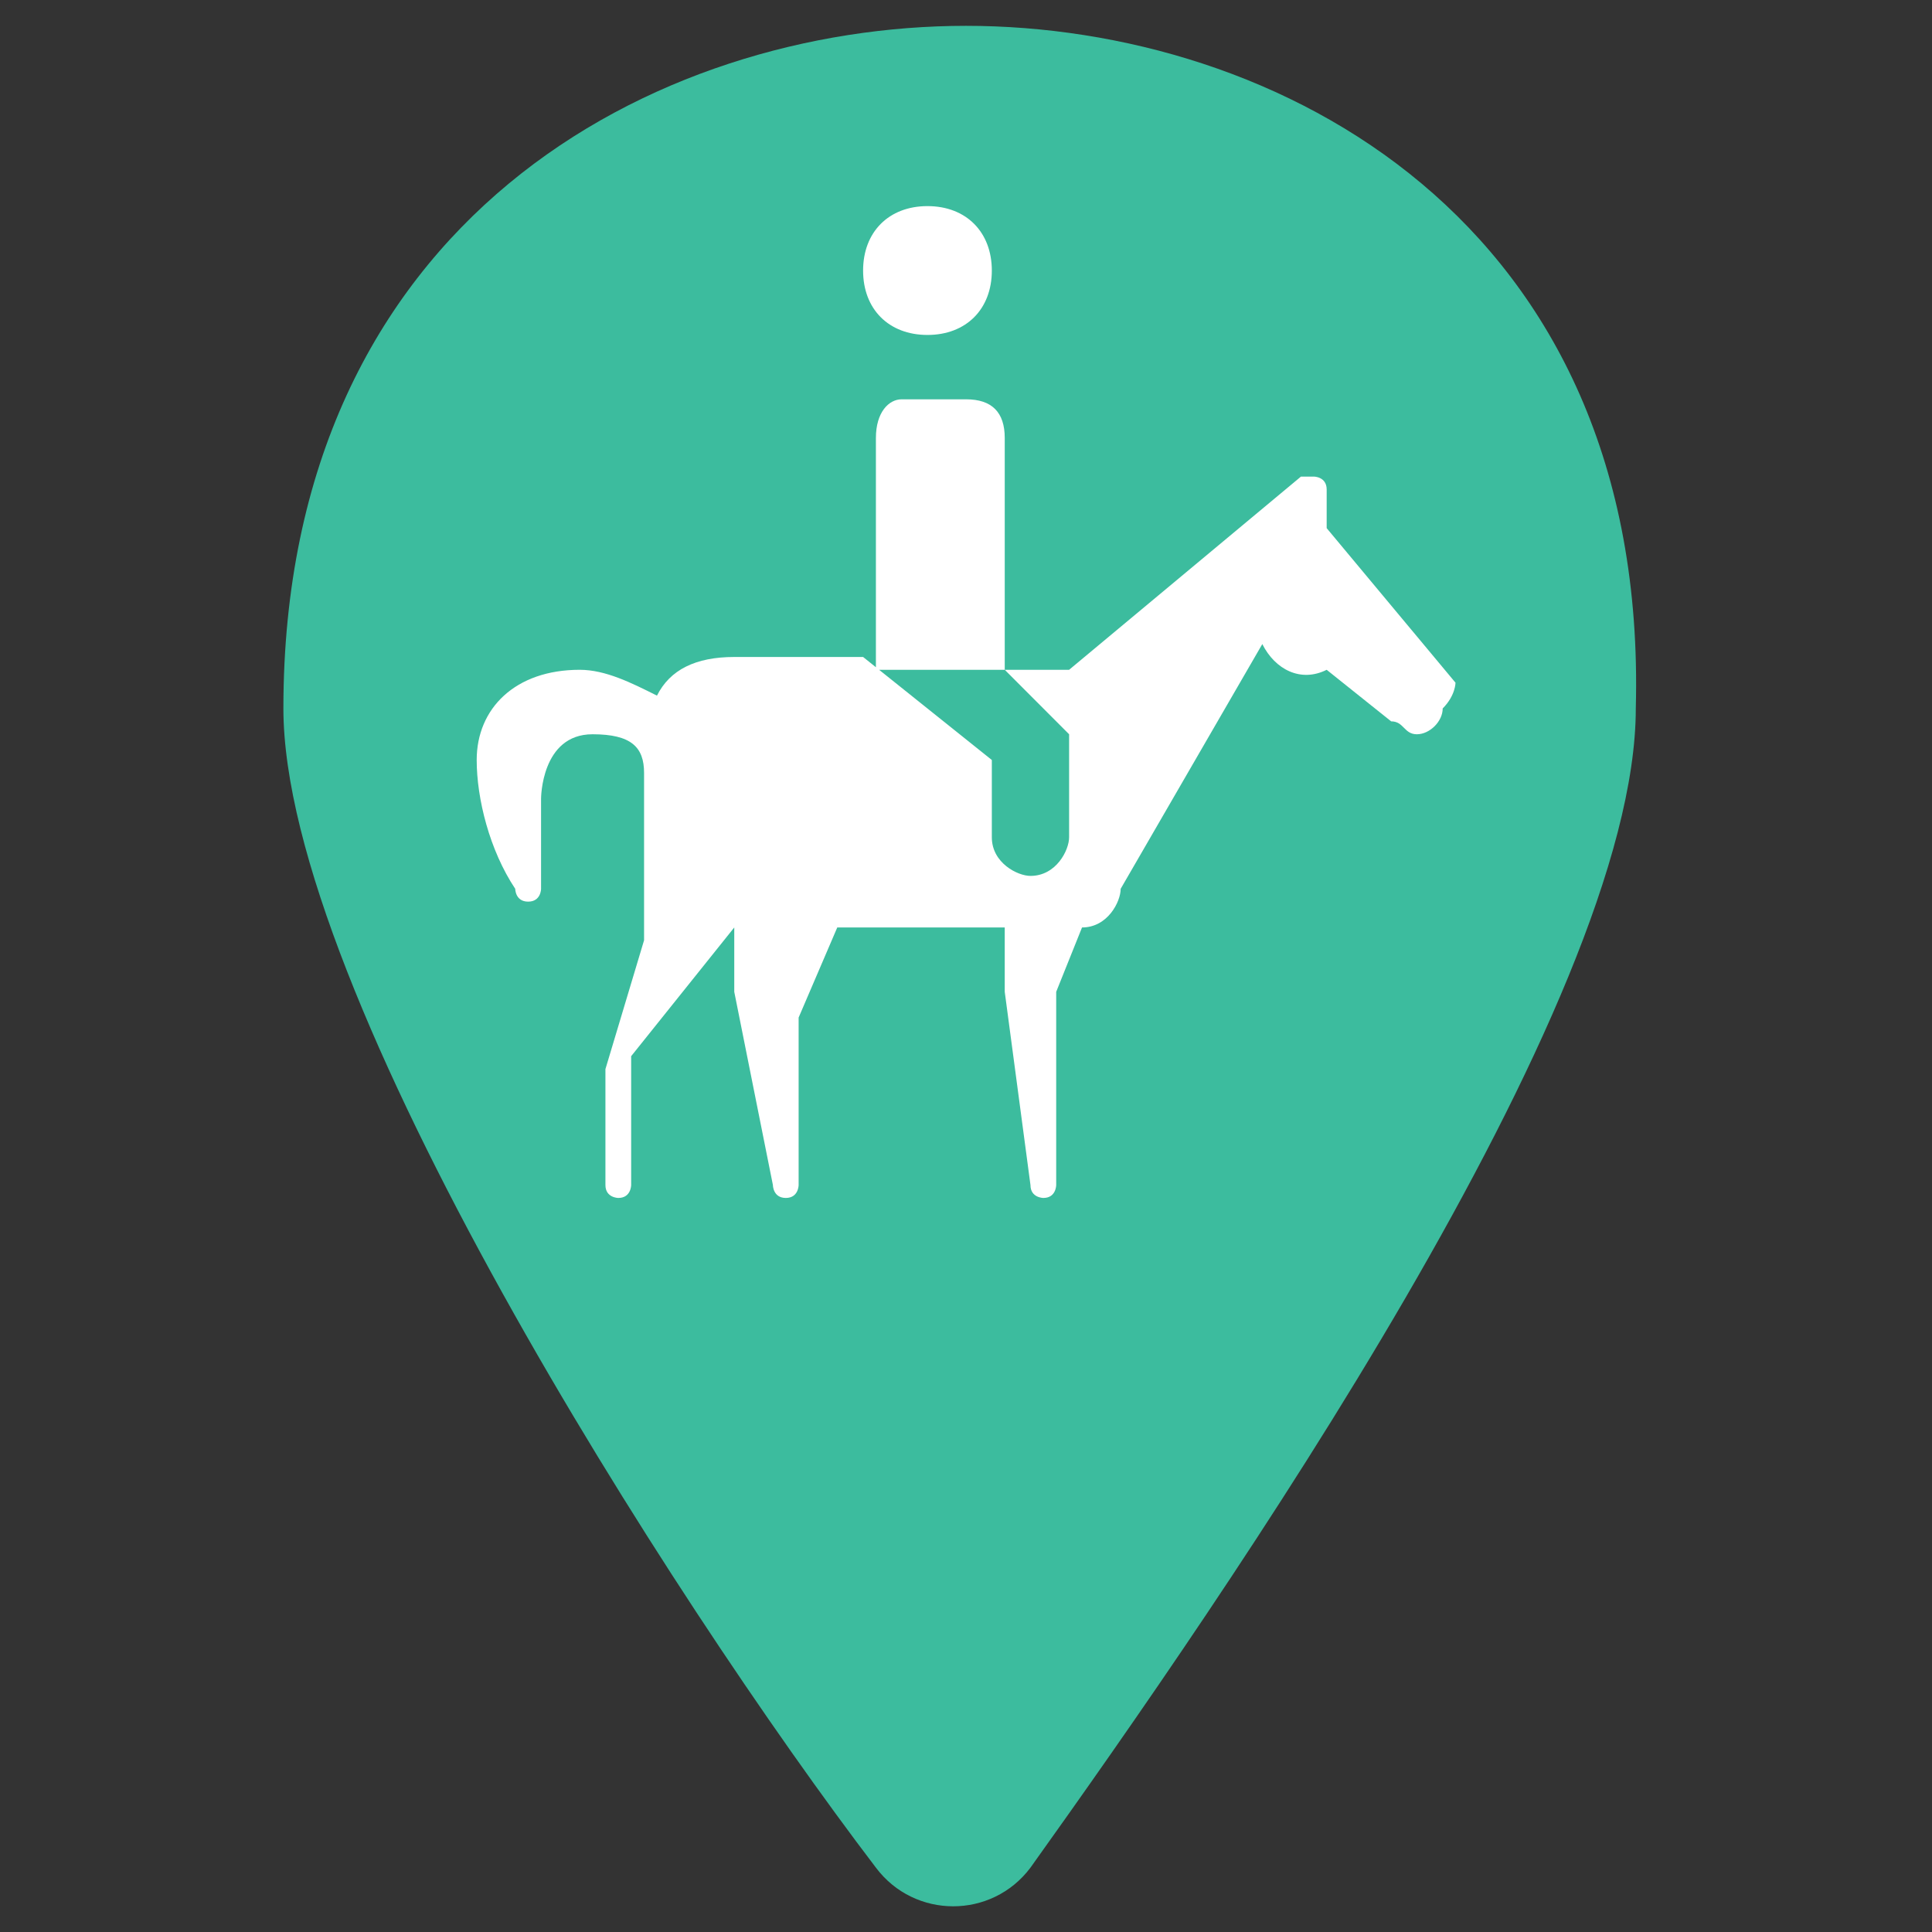 <svg width="19" height="19" viewBox="0 0 19 19" fill="none" xmlns="http://www.w3.org/2000/svg">
<rect x="0" y="0" width="19" height="19" fill="#333333" stroke="none"/>
<path d="M9.5 0.254C6.46 0.254 2.787 2.154 2.787 6.967C2.787 9.754 6.587 15.707 8.614 18.367C8.994 18.874 9.754 18.874 10.134 18.367C12.034 15.707 16.087 9.881 16.087 6.967C16.214 2.154 12.54 0.254 9.5 0.254Z" fill="#3CBC9E"/>
<path d="M8.488 2.661C8.488 2.281 8.741 2.027 9.121 2.027C9.501 2.027 9.754 2.281 9.754 2.661C9.754 3.041 9.501 3.294 9.121 3.294C8.741 3.294 8.488 3.041 8.488 2.661ZM9.881 4.307C9.881 4.054 9.754 3.927 9.501 3.927H8.867C8.741 3.927 8.614 4.054 8.614 4.307V6.587H9.881V4.307ZM14.314 6.714L13.047 5.194V4.814C13.047 4.687 12.921 4.687 12.921 4.687H12.794L10.514 6.587H9.881L10.514 7.221V8.234C10.514 8.361 10.387 8.614 10.134 8.614C10.008 8.614 9.754 8.487 9.754 8.234V7.474L8.488 6.461H7.221C6.841 6.461 6.588 6.587 6.461 6.841C6.207 6.714 5.954 6.587 5.701 6.587C5.067 6.587 4.688 6.967 4.688 7.474C4.688 7.854 4.814 8.361 5.067 8.741C5.067 8.741 5.067 8.867 5.194 8.867C5.321 8.867 5.321 8.741 5.321 8.741V7.854C5.321 7.854 5.321 7.221 5.827 7.221C6.207 7.221 6.334 7.347 6.334 7.601V9.247L5.954 10.514V11.654C5.954 11.781 6.081 11.781 6.081 11.781C6.207 11.781 6.207 11.654 6.207 11.654V10.387L7.221 9.121V9.754L7.601 11.654C7.601 11.654 7.601 11.781 7.728 11.781C7.854 11.781 7.854 11.654 7.854 11.654V10.007L8.234 9.121H9.881V9.754L10.134 11.654C10.134 11.781 10.261 11.781 10.261 11.781C10.387 11.781 10.387 11.654 10.387 11.654V9.754L10.641 9.121C10.894 9.121 11.021 8.867 11.021 8.741L12.414 6.334C12.541 6.587 12.794 6.714 13.047 6.587L13.681 7.094C13.807 7.094 13.807 7.221 13.934 7.221C14.061 7.221 14.188 7.094 14.188 6.967C14.314 6.841 14.314 6.714 14.314 6.714Z" fill="white"/>
</svg>
